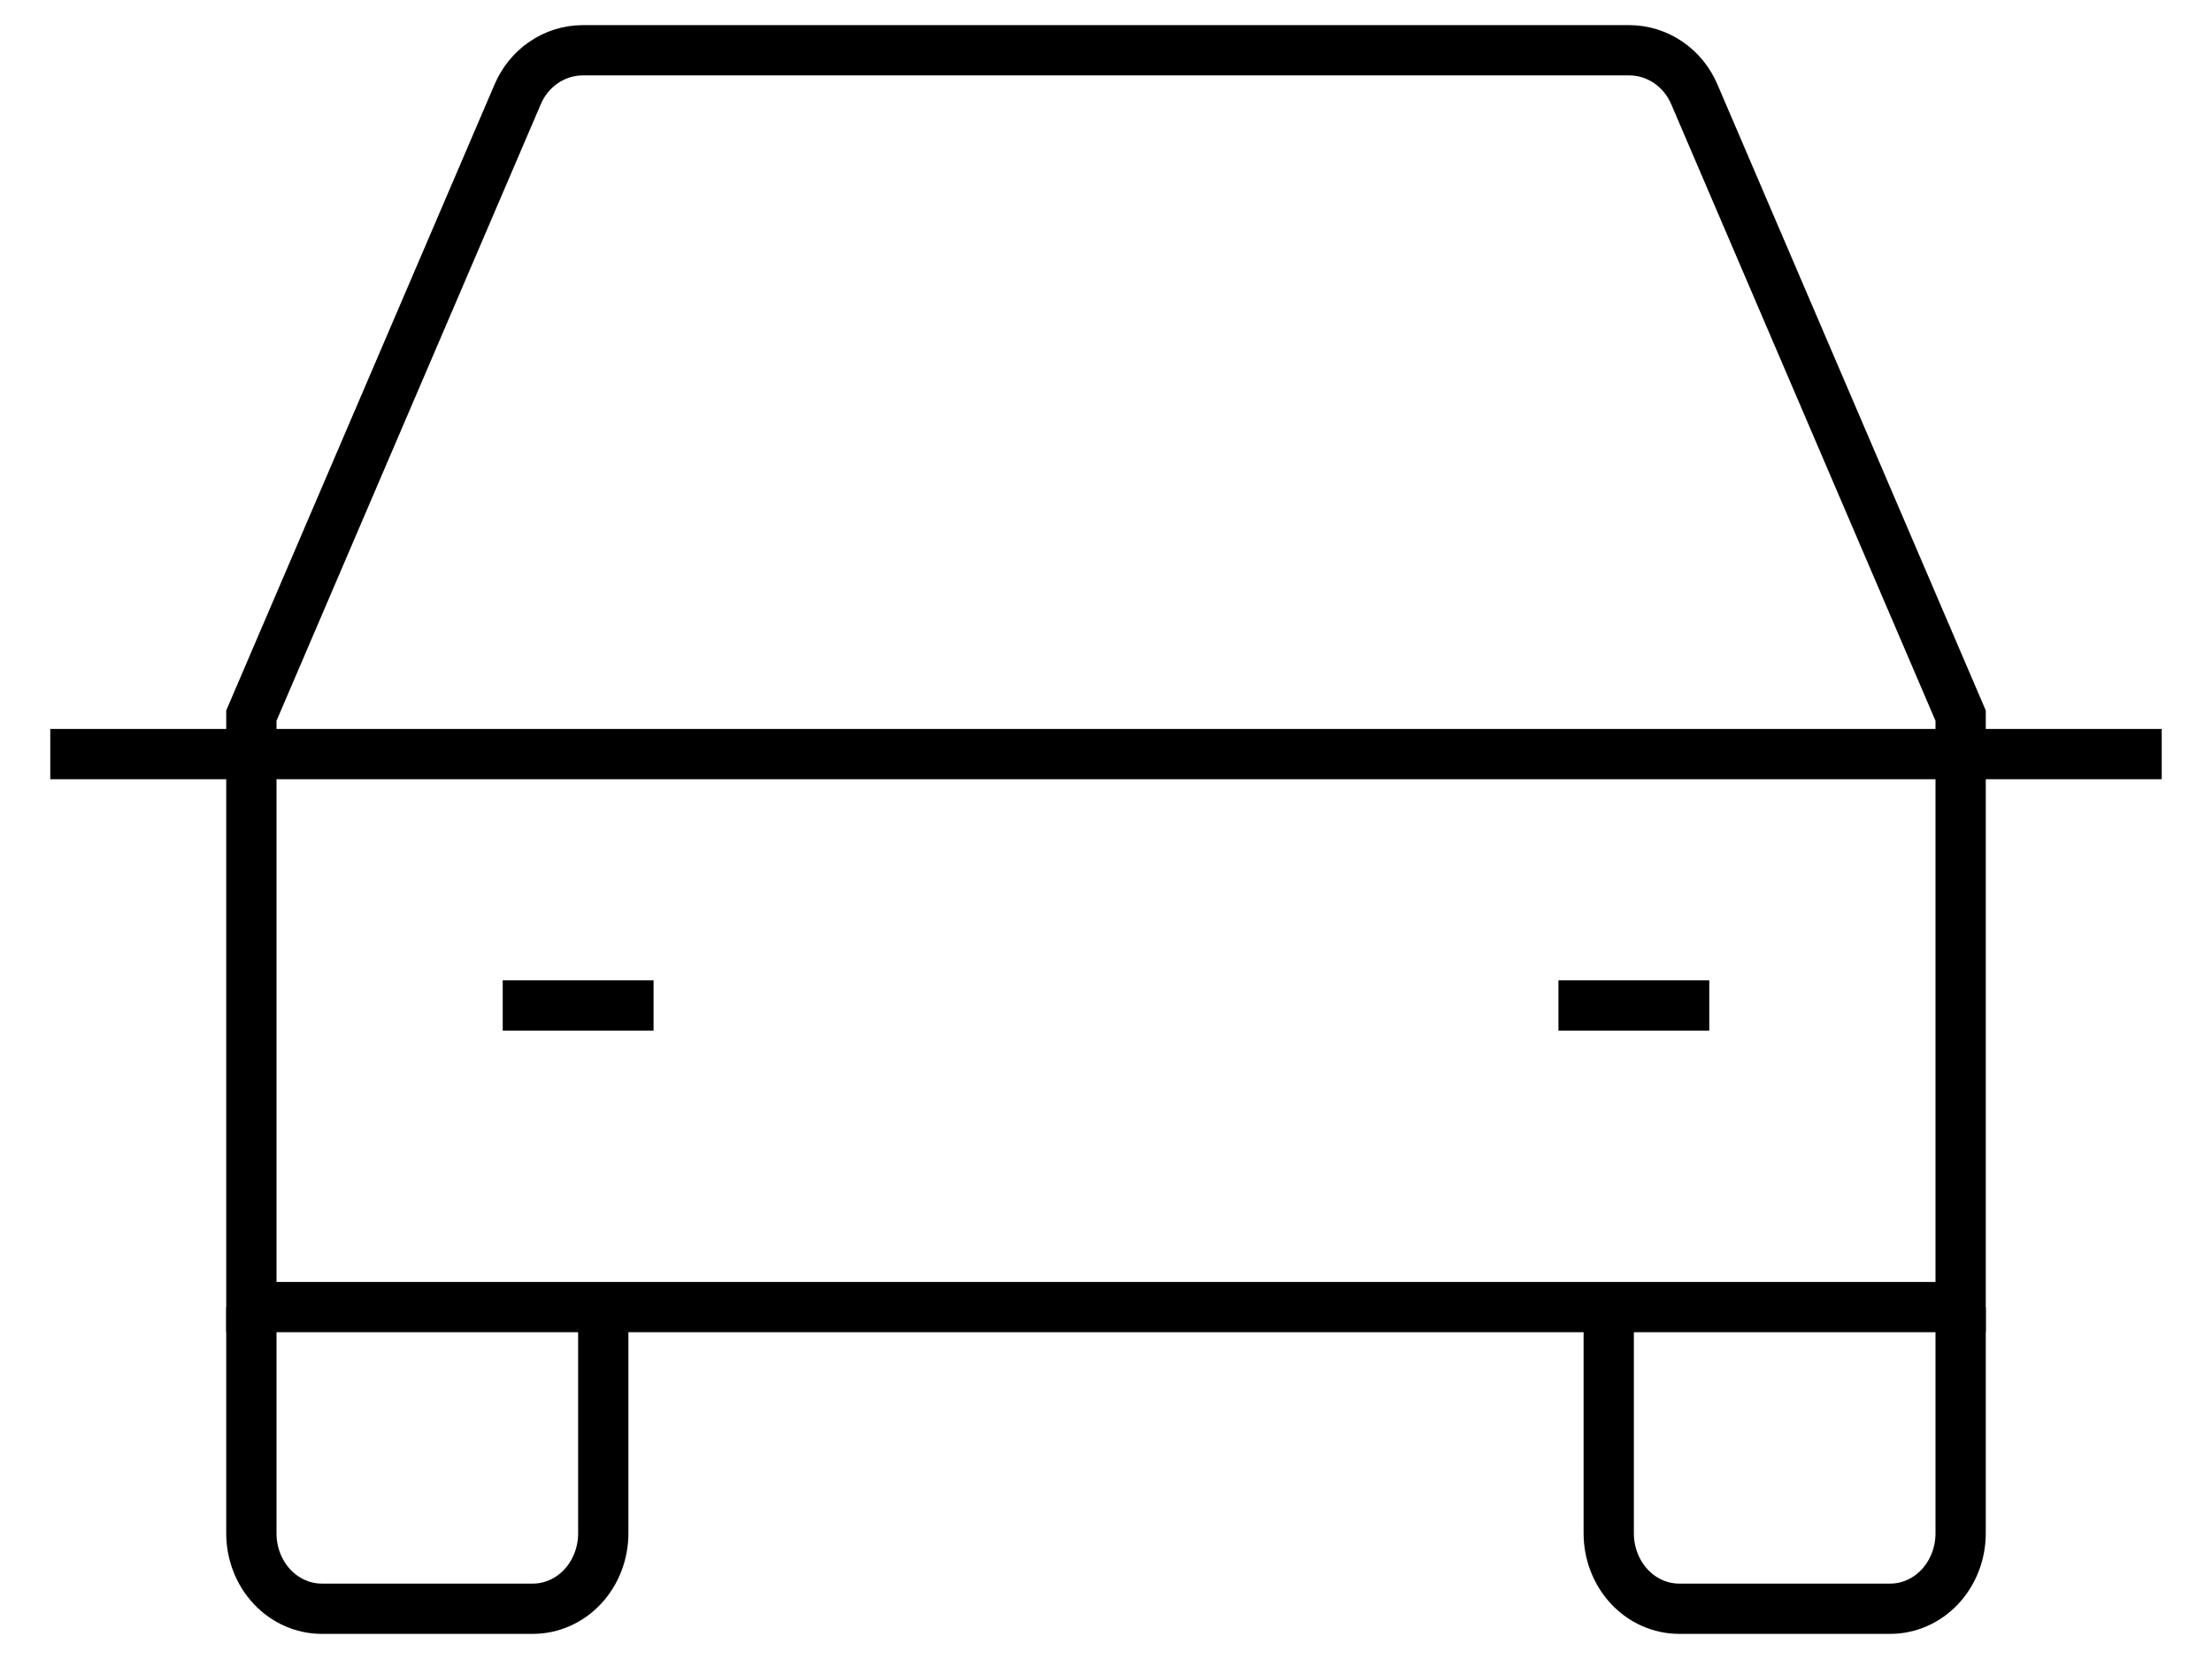 <svg width="44" height="33" viewBox="0 0 44 33" fill="none" xmlns="http://www.w3.org/2000/svg">
<path d="M1 15H43" stroke="url(#paint0_linear_27_71)" strokeWidth="2" strokeLinecap="round" strokeLinejoin="round"/>
<path d="M39 26V30.5C39 30.898 38.852 31.279 38.59 31.561C38.327 31.842 37.971 32 37.6 32H33.4C33.029 32 32.673 31.842 32.41 31.561C32.148 31.279 32 30.898 32 30.5V26" stroke="url(#paint1_linear_27_71)" strokeWidth="2" strokeLinecap="round" strokeLinejoin="round"/>
<path d="M12 26V30.5C12 30.898 11.852 31.279 11.59 31.561C11.327 31.842 10.971 32 10.6 32H6.4C6.029 32 5.673 31.842 5.41 31.561C5.147 31.279 5 30.898 5 30.5V26" stroke="url(#paint2_linear_27_71)" strokeWidth="2" strokeLinecap="round" strokeLinejoin="round"/>
<path d="M10 20H13" stroke="url(#paint3_linear_27_71)" strokeWidth="2" strokeLinecap="round" strokeLinejoin="round"/>
<path d="M31 20H34" stroke="url(#paint4_linear_27_71)" strokeWidth="2" strokeLinecap="round" strokeLinejoin="round"/>
<path d="M39 14.235L33.705 1.882C33.595 1.621 33.415 1.398 33.185 1.242C32.956 1.085 32.687 1.001 32.413 1H11.588C11.313 1.001 11.044 1.085 10.815 1.242C10.585 1.398 10.405 1.621 10.295 1.882L5 14.235V26H39V14.235Z" stroke="url(#paint5_linear_27_71)" strokeWidth="2" strokeLinecap="round" strokeLinejoin="round"/>
<defs>
<linearGradient id="paint0_linear_27_71" x1="1" y1="15.514" x2="43" y2="15.514" gradientUnits="userSpaceOnUse">
<stop stopColor="#00469F"/>
<stop offset="1" stopColor="#1E79D6"/>
</linearGradient>
<linearGradient id="paint1_linear_27_71" x1="32" y1="29.081" x2="39" y2="29.081" gradientUnits="userSpaceOnUse">
<stop stopColor="#00469F"/>
<stop offset="1" stopColor="#1E79D6"/>
</linearGradient>
<linearGradient id="paint2_linear_27_71" x1="5" y1="29.081" x2="12" y2="29.081" gradientUnits="userSpaceOnUse">
<stop stopColor="#00469F"/>
<stop offset="1" stopColor="#1E79D6"/>
</linearGradient>
<linearGradient id="paint3_linear_27_71" x1="10" y1="20.514" x2="13" y2="20.514" gradientUnits="userSpaceOnUse">
<stop stopColor="#00469F"/>
<stop offset="1" stopColor="#1E79D6"/>
</linearGradient>
<linearGradient id="paint4_linear_27_71" x1="31" y1="20.514" x2="34" y2="20.514" gradientUnits="userSpaceOnUse">
<stop stopColor="#00469F"/>
<stop offset="1" stopColor="#1E79D6"/>
</linearGradient>
<linearGradient id="paint5_linear_27_71" x1="5" y1="13.838" x2="39" y2="13.838" gradientUnits="userSpaceOnUse">
<stop stopColor="#00469F"/>
<stop offset="1" stopColor="#1E79D6"/>
</linearGradient>
</defs>
</svg>
